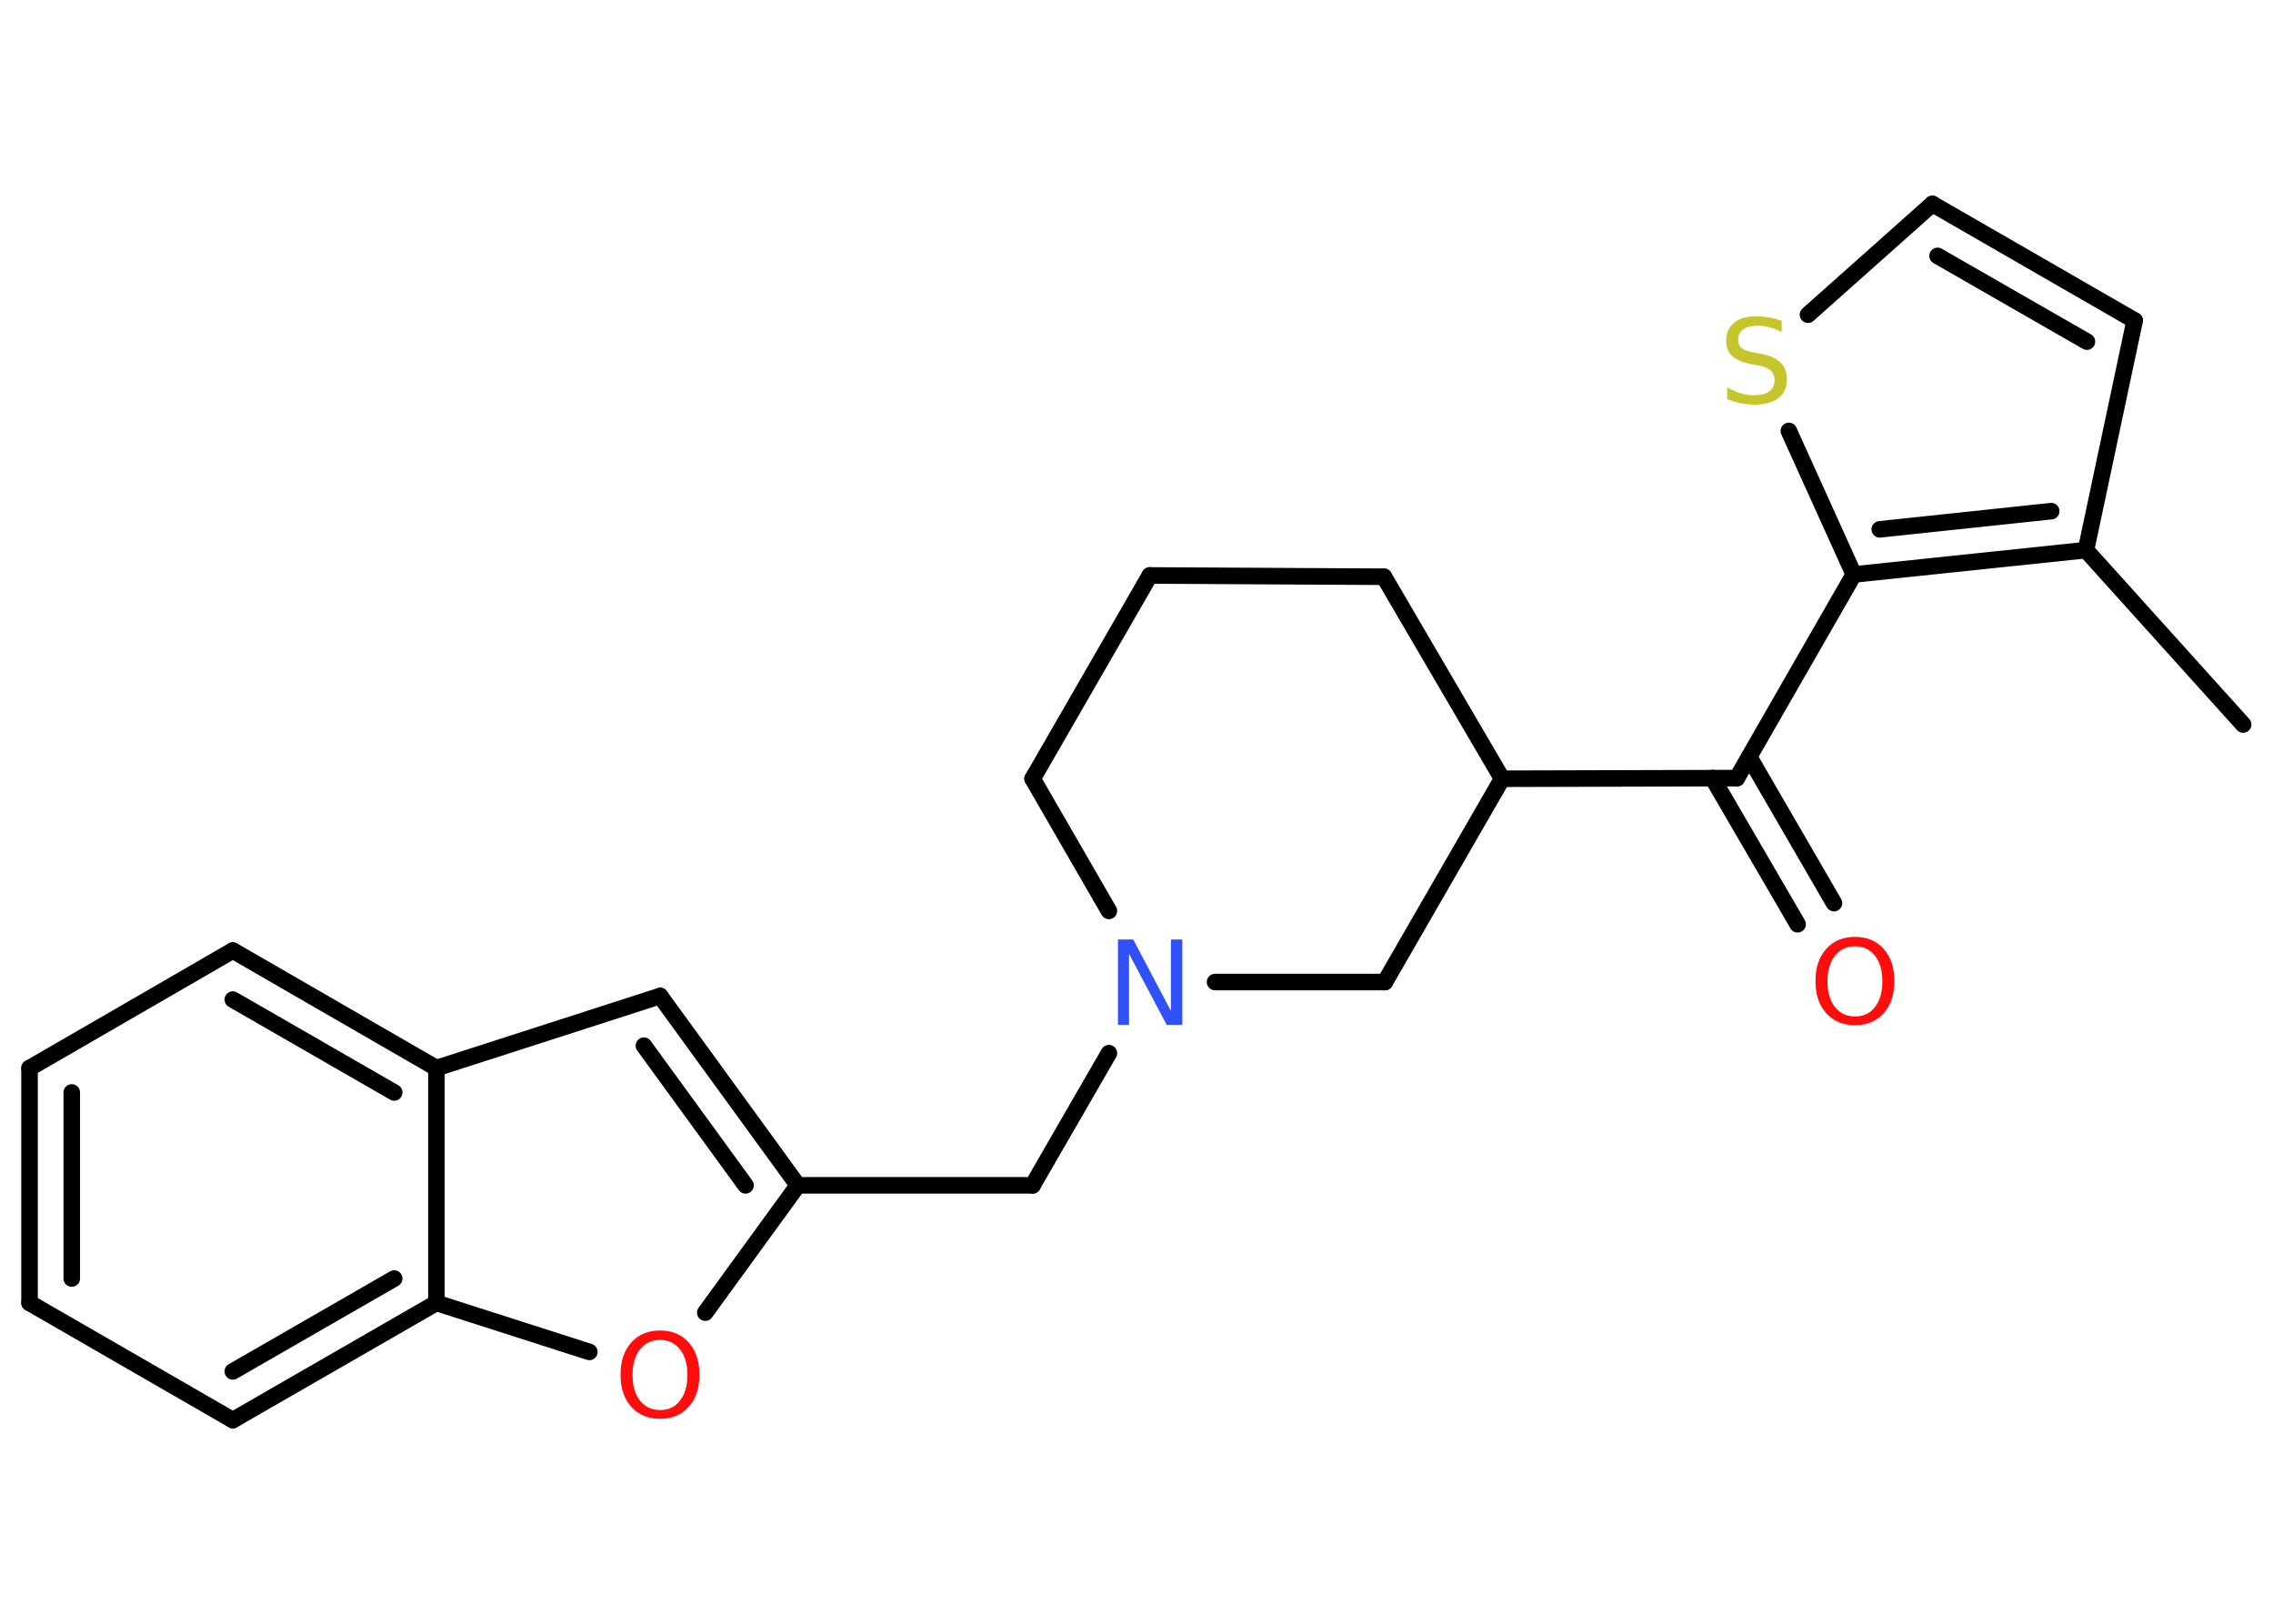 <?xml version='1.0' encoding='UTF-8'?>
<!DOCTYPE svg PUBLIC "-//W3C//DTD SVG 1.1//EN" "http://www.w3.org/Graphics/SVG/1.1/DTD/svg11.dtd">
<svg version='1.2' xmlns='http://www.w3.org/2000/svg' xmlns:xlink='http://www.w3.org/1999/xlink' width='70.0mm' height='50.0mm' viewBox='0 0 70.0 50.0'>
  <desc>Generated by the Chemistry Development Kit (http://github.com/cdk)</desc>
  <g stroke-linecap='round' stroke-linejoin='round' stroke='#000000' stroke-width='.51' fill='#FF0D0D'>
    <rect x='.0' y='.0' width='70.0' height='50.0' fill='#FFFFFF' stroke='none'/>
    <g id='mol1' class='mol'>
      <line id='mol1bnd1' class='bond' x1='69.08' y1='22.31' x2='64.24' y2='16.94'/>
      <line id='mol1bnd2' class='bond' x1='64.24' y1='16.94' x2='65.74' y2='9.87'/>
      <g id='mol1bnd3' class='bond'>
        <line x1='65.74' y1='9.87' x2='59.51' y2='6.28'/>
        <line x1='64.27' y1='10.52' x2='59.67' y2='7.88'/>
      </g>
      <line id='mol1bnd4' class='bond' x1='59.51' y1='6.28' x2='55.68' y2='9.69'/>
      <line id='mol1bnd5' class='bond' x1='55.09' y1='13.27' x2='57.09' y2='17.69'/>
      <g id='mol1bnd6' class='bond'>
        <line x1='57.09' y1='17.69' x2='64.24' y2='16.94'/>
        <line x1='57.89' y1='16.3' x2='63.17' y2='15.74'/>
      </g>
      <line id='mol1bnd7' class='bond' x1='57.09' y1='17.69' x2='53.49' y2='23.96'/>
      <g id='mol1bnd8' class='bond'>
        <line x1='53.87' y1='23.31' x2='56.48' y2='27.81'/>
        <line x1='52.74' y1='23.96' x2='55.36' y2='28.46'/>
      </g>
      <line id='mol1bnd9' class='bond' x1='53.49' y1='23.96' x2='46.26' y2='23.98'/>
      <line id='mol1bnd10' class='bond' x1='46.26' y1='23.98' x2='42.62' y2='17.76'/>
      <line id='mol1bnd11' class='bond' x1='42.62' y1='17.76' x2='35.41' y2='17.72'/>
      <line id='mol1bnd12' class='bond' x1='35.41' y1='17.72' x2='31.8' y2='23.98'/>
      <line id='mol1bnd13' class='bond' x1='31.8' y1='23.98' x2='34.15' y2='28.05'/>
      <line id='mol1bnd14' class='bond' x1='34.15' y1='32.43' x2='31.8' y2='36.5'/>
      <line id='mol1bnd15' class='bond' x1='31.8' y1='36.5' x2='24.57' y2='36.5'/>
      <g id='mol1bnd16' class='bond'>
        <line x1='24.57' y1='36.5' x2='20.33' y2='30.67'/>
        <line x1='22.96' y1='36.5' x2='19.83' y2='32.2'/>
      </g>
      <line id='mol1bnd17' class='bond' x1='20.33' y1='30.67' x2='13.44' y2='32.89'/>
      <g id='mol1bnd18' class='bond'>
        <line x1='13.44' y1='32.89' x2='7.17' y2='29.27'/>
        <line x1='12.14' y1='33.64' x2='7.17' y2='30.78'/>
      </g>
      <line id='mol1bnd19' class='bond' x1='7.17' y1='29.27' x2='.91' y2='32.89'/>
      <g id='mol1bnd20' class='bond'>
        <line x1='.91' y1='32.89' x2='.91' y2='40.12'/>
        <line x1='2.21' y1='33.64' x2='2.21' y2='39.37'/>
      </g>
      <line id='mol1bnd21' class='bond' x1='.91' y1='40.12' x2='7.17' y2='43.73'/>
      <g id='mol1bnd22' class='bond'>
        <line x1='7.17' y1='43.73' x2='13.44' y2='40.12'/>
        <line x1='7.17' y1='42.23' x2='12.14' y2='39.37'/>
      </g>
      <line id='mol1bnd23' class='bond' x1='13.44' y1='32.89' x2='13.44' y2='40.12'/>
      <line id='mol1bnd24' class='bond' x1='13.44' y1='40.12' x2='18.15' y2='41.63'/>
      <line id='mol1bnd25' class='bond' x1='24.57' y1='36.5' x2='21.72' y2='40.42'/>
      <line id='mol1bnd26' class='bond' x1='37.42' y1='30.24' x2='42.65' y2='30.24'/>
      <line id='mol1bnd27' class='bond' x1='46.26' y1='23.98' x2='42.65' y2='30.24'/>
      <path id='mol1atm5' class='atom' d='M54.87 9.87v.35q-.2 -.1 -.38 -.14q-.18 -.05 -.35 -.05q-.29 .0 -.45 .11q-.16 .11 -.16 .32q.0 .17 .11 .26q.11 .09 .4 .14l.22 .04q.39 .08 .58 .27q.19 .19 .19 .51q.0 .38 -.26 .58q-.26 .2 -.75 .2q-.19 .0 -.4 -.04q-.21 -.04 -.43 -.13v-.36q.22 .12 .42 .18q.21 .06 .41 .06q.31 .0 .47 -.12q.16 -.12 .16 -.34q.0 -.19 -.12 -.3q-.12 -.11 -.39 -.16l-.22 -.04q-.4 -.08 -.58 -.25q-.18 -.17 -.18 -.47q.0 -.35 .24 -.55q.24 -.2 .68 -.2q.18 .0 .37 .03q.19 .03 .39 .1z' stroke='none' fill='#C6C62C'/>
      <path id='mol1atm8' class='atom' d='M57.13 29.14q-.39 .0 -.62 .29q-.23 .29 -.23 .79q.0 .5 .23 .79q.23 .29 .62 .29q.39 .0 .61 -.29q.23 -.29 .23 -.79q.0 -.5 -.23 -.79q-.23 -.29 -.61 -.29zM57.13 28.85q.55 .0 .88 .37q.33 .37 .33 .99q.0 .62 -.33 .99q-.33 .37 -.88 .37q-.55 .0 -.89 -.37q-.33 -.37 -.33 -.99q.0 -.62 .33 -.99q.33 -.37 .89 -.37z' stroke='none'/>
      <path id='mol1atm13' class='atom' d='M34.42 28.93h.48l1.16 2.2v-2.2h.35v2.63h-.48l-1.16 -2.19v2.19h-.34v-2.63z' stroke='none' fill='#3050F8'/>
      <path id='mol1atm23' class='atom' d='M20.33 41.26q-.39 .0 -.62 .29q-.23 .29 -.23 .79q.0 .5 .23 .79q.23 .29 .62 .29q.39 .0 .61 -.29q.23 -.29 .23 -.79q.0 -.5 -.23 -.79q-.23 -.29 -.61 -.29zM20.33 40.97q.55 .0 .88 .37q.33 .37 .33 .99q.0 .62 -.33 .99q-.33 .37 -.88 .37q-.55 .0 -.89 -.37q-.33 -.37 -.33 -.99q.0 -.62 .33 -.99q.33 -.37 .89 -.37z' stroke='none'/>
    </g>
  </g>
</svg>
